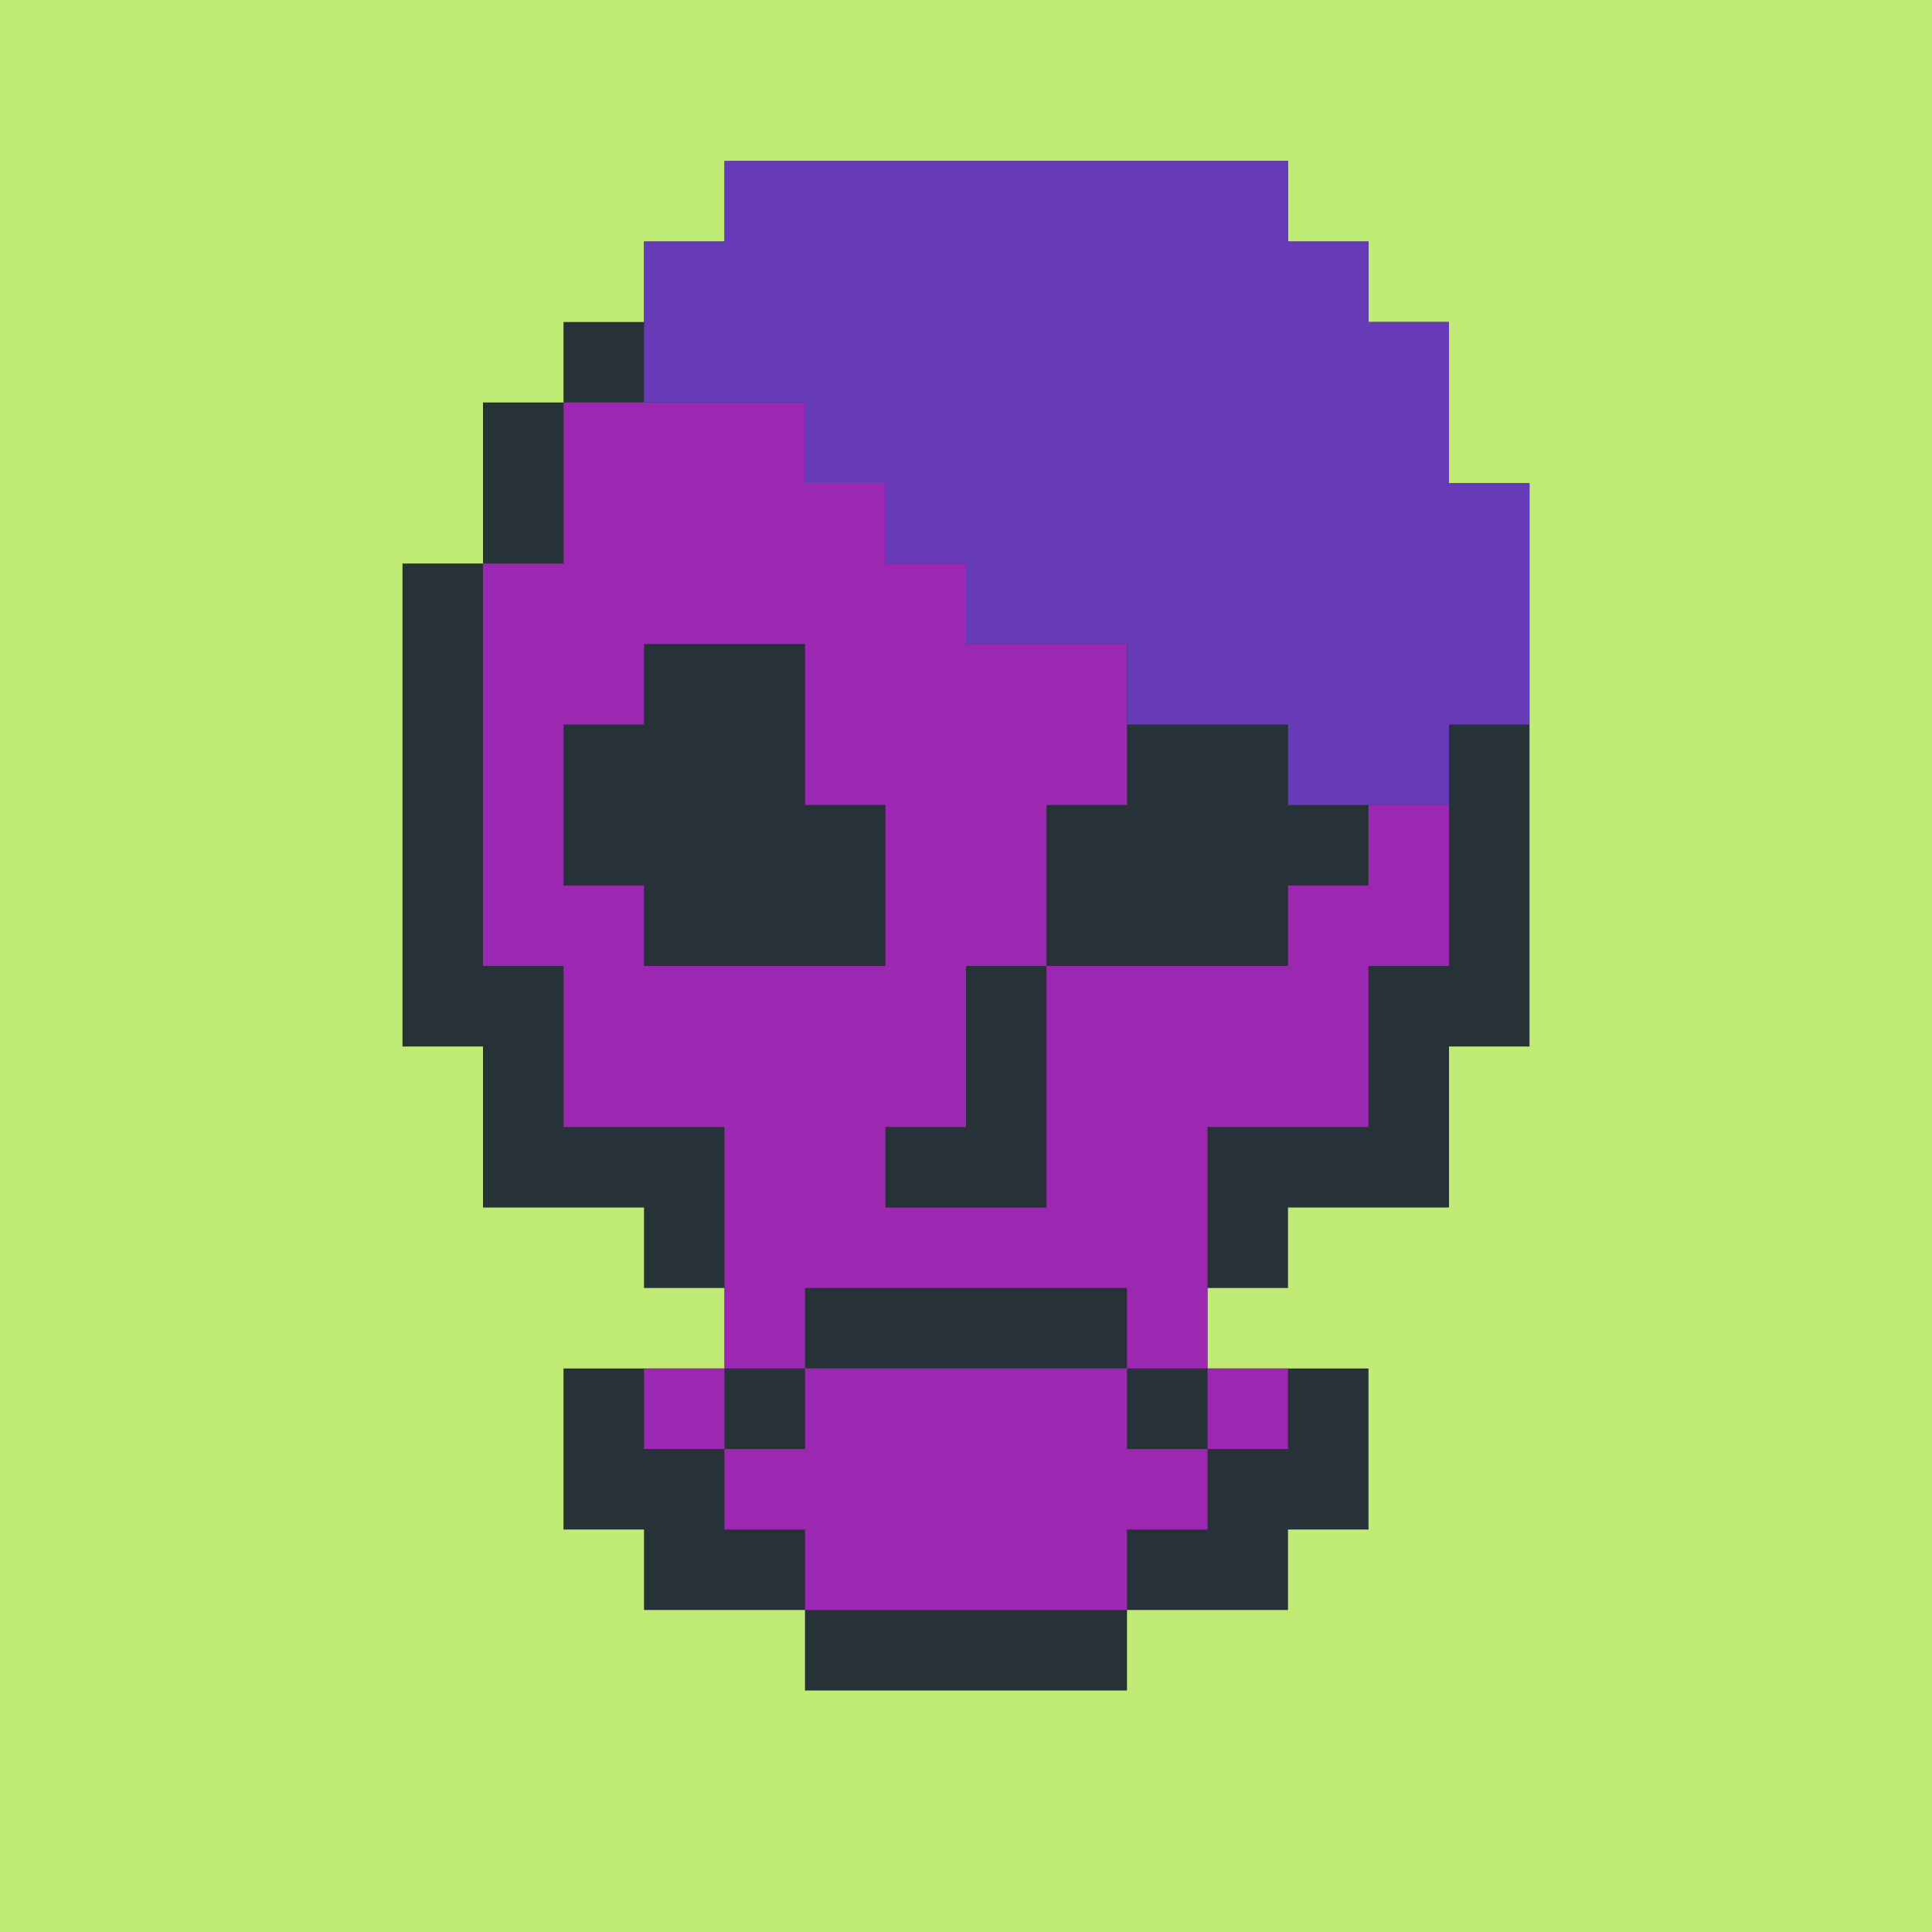 <?xml version="1.0"?><svg xmlns="http://www.w3.org/2000/svg" width="24" height="24"><rect width="24" height="24" style="fill:rgb(192,235,117)" /><polygon points="5,7 6,7 6,5 7,5 7,4 8,4 8,3 9,3 9,2 16,2 16,3 17,3 17,4 18,4 18,6 19,6 19,13 18,13 17,12 17,7 18,7 18,8 17,8 16,7 16,5 17,5 17,6 16,6 15,5 15,4 16,4 16,5 15,5 14,4 14,3 15,3 15,4 14,4 14,5 15,5 15,6 16,6 16,8 17,8 17,13 18,13 18,15 16,15 15,14 15,9 16,9 16,10 15,10 14,9 14,7 15,7 15,8 14,8 13,7 13,6 14,6 14,7 13,7 12,6 12,3 13,3 13,4 12,4 12,7 13,7 13,8 14,8 14,10 15,10 15,15 16,15 16,16 15,16 15,17 17,17 17,19 16,19 16,20 15,20 14,19 14,18 15,18 15,19 14,19 13,18 13,11 14,11 14,12 13,12 12,11 12,9 13,9 13,10 12,10 11,9 11,8 12,8 12,9 11,9 10,8 10,3 11,3 11,5 10,5 10,9 11,9 11,10 12,10 12,12 13,12 13,19 14,19 14,21 12,21 11,20 11,13 12,13 12,14 11,14 10,13 10,11 11,11 11,12 10,12 9,11 9,10 10,10 10,11 9,11 8,10 8,5 9,5 9,7 8,7 8,11 9,11 9,12 10,12 10,14 11,14 11,21 10,21 10,20 9,19 9,15 10,15 10,16 9,16 8,15 8,13 9,13 9,14 8,14 7,13 7,12 8,12 8,13 7,13 6,12 6,8 7,8 7,9 6,9 6,13 5,13 5,8 6,8 7,9 7,14 8,14 8,15 6,15 6,12 7,12 8,13 8,14 7,14 7,13 8,13 9,14 9,16 8,16 8,15 9,15 10,16 10,18 9,18 9,20 8,20 8,19 7,18 7,17 8,17 8,19 7,19 7,18 8,18 8,17 9,17 10,18 10,20 9,20 9,19 10,19 10,15 9,15 9,13 8,13 8,12 7,12 7,6 8,6 9,7 9,11 8,11 8,10 9,10 10,11 10,12 9,12 9,11 10,11 11,12 11,14 10,14 10,13 11,13 12,14 12,21 11,21 11,20 12,20 12,13 11,13 11,11 10,11 10,10 9,10 9,4 10,4 11,5 11,9 10,9 10,8 11,8 12,9 12,10 11,10 11,9 12,9 13,10 13,12 12,12 12,11 13,11 14,12 14,19 13,19 13,18 14,18 15,19 15,20 14,20 14,19 15,19 15,18 14,18 14,11 13,11 13,9 12,9 12,8 11,8 11,3 12,3 13,4 13,7 12,7 12,6 13,6 14,7 14,8 13,8 13,7 14,7 15,8 15,10 14,10 14,9 15,9 16,10 16,15 15,15 15,14 16,14 16,9 15,9 15,7 14,7 14,6 13,6 13,3 14,3 15,4 15,5 14,5 14,4 15,4 16,5 16,6 15,6 15,5 16,5 17,6 17,8 16,8 16,7 17,7 18,8 18,13 17,13 17,12 18,12 18,7 17,7 17,5 16,5 16,4 15,4 15,3 10,3 10,4 9,4 9,5 8,5 8,6 7,6 7,8 5,8" fill="rgb(38,50,56)" /><polygon points="6,7 7,7 7,5 10,5 10,6 11,6 11,7 12,7 12,8 14,8 14,10 13,10 13,12 12,12 11,11 11,9 12,9 12,10 11,10 10,9 10,8 11,8 11,10 10,10 10,9 11,9 12,10 12,14 11,14 10,13 10,12 11,12 11,13 10,13 10,14 11,14 11,15 13,15 13,12 16,12 16,11 17,11 17,10 18,10 18,12 17,12 17,14 15,14 15,17 14,17 14,16 10,16 10,17 9,17 9,14 8,13 8,12 9,12 9,13 8,13 7,12 7,11 8,11 8,12 7,12 6,11 6,8 8,8 8,9 7,9 7,12 6,12 6,11 7,11 8,12 8,14 7,14 7,12 8,12 9,13 9,14 8,14 8,13 9,13 9,12 10,12 11,13 11,14 10,14 10,13 11,13 11,11 12,11 12,9 11,9 11,8 9,8 8,7 8,6 9,6 9,8 8,8 8,7 9,7 9,6 8,6 8,8 6,8" fill="rgb(156,39,176)" /><polygon points="8,3 9,3 9,2 16,2 16,3 17,3 17,4 18,4 18,6 19,6 19,9 18,9 17,8 17,7 18,7 18,8 17,8 16,7 16,5 17,5 17,6 16,6 15,5 15,4 16,4 16,5 15,5 14,4 14,3 15,3 15,4 14,4 14,5 15,5 15,6 16,6 16,8 17,8 17,9 18,9 18,10 16,10 16,9 15,9 14,8 14,7 15,7 15,8 14,8 13,7 13,6 14,6 14,7 13,7 12,6 12,3 13,3 13,4 12,4 12,7 11,7 11,6 10,5 10,3 11,3 11,5 8,5 8,4 10,4 11,5 11,6 10,6 10,5 11,5 11,3 12,3 13,4 13,8 12,8 12,6 13,6 14,7 14,8 13,8 13,7 14,7 15,8 15,9 14,9 14,8 15,8 15,7 14,7 14,6 13,6 13,3 14,3 15,4 15,5 14,5 14,4 15,4 16,5 16,6 15,6 15,5 16,5 17,6 17,8 16,8 16,7 17,7 18,8 18,9 17,9 17,8 18,8 18,7 17,7 17,5 16,5 16,4 15,4 15,3 10,3 10,4 8,4" fill="rgb(103,58,183)" /><polygon points="8,17 9,17 9,18 8,18" fill="rgb(156,39,176)" /><polygon points="9,18 10,18 10,17 14,17 14,18 15,18 15,19 14,19 14,20 13,20 12,19 12,18 13,18 13,19 12,19 12,20 10,20 10,19 11,19 11,18 12,18 13,19 13,20 12,20 12,19 13,19 13,18 11,18 11,19 9,19" fill="rgb(156,39,176)" /><polygon points="15,17 16,17 16,18 15,18" fill="rgb(156,39,176)" /></svg>